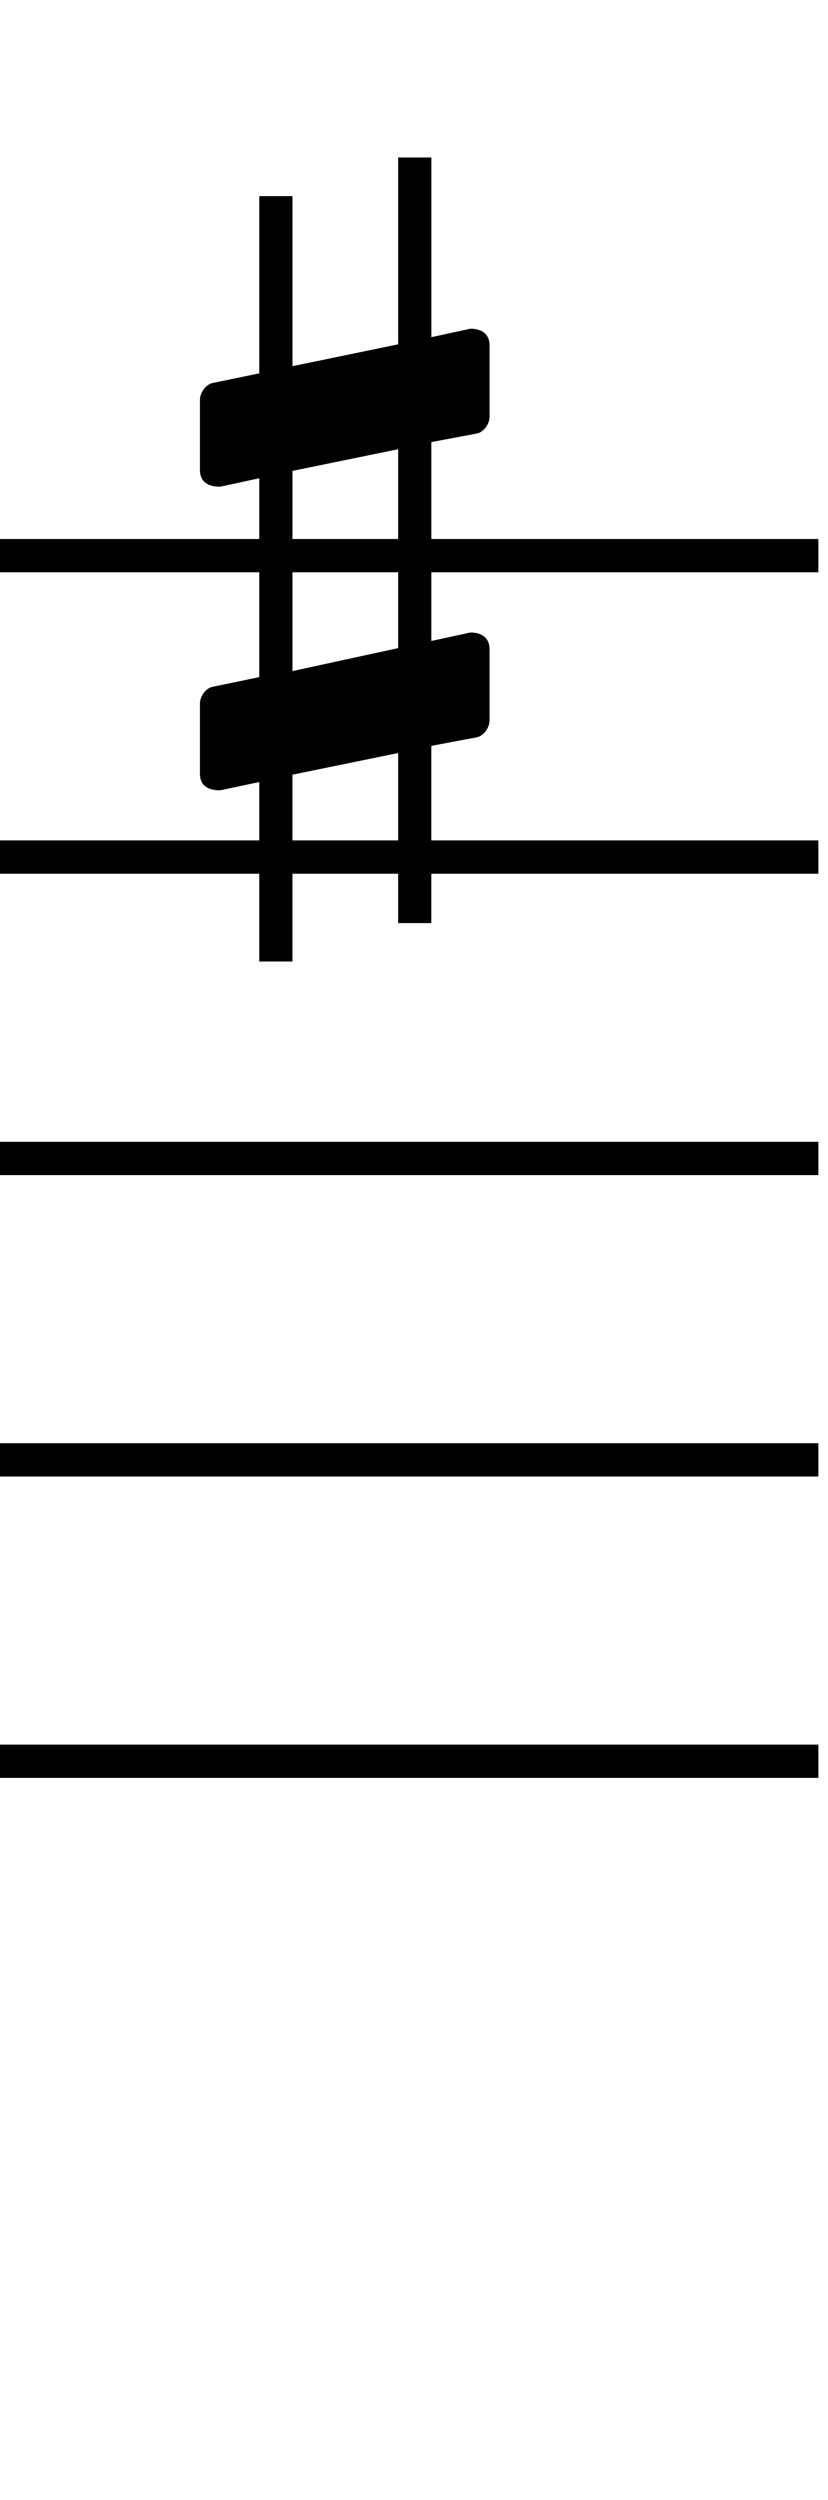 <?xml version="1.0" encoding="UTF-8" standalone="no"?>
<svg
   width="71.031"
   height="214.34"
   viewBox="0 0 71.031 214.34"
   version="1.2"
   id="svg117"
   xmlns="http://www.w3.org/2000/svg"
   xmlns:svg="http://www.w3.org/2000/svg"
   xmlns:rdf="http://www.w3.org/1999/02/22-rdf-syntax-ns#"
   xmlns:cc="http://creativecommons.org/ns#"
   xmlns:dc="http://purl.org/dc/elements/1.1/">
  <defs
     id="defs117" />
  <title
     id="title1">Unbenannte Partitur</title>
  <desc
     id="desc1">Generated by MuseScore Studio 4.3.2</desc>
  <path
     class="KeySig"
     d="m 40.869,37.176 c 0.62,-0.097 1.129,-0.824 1.129,-1.453 v -6.088 c 0,-1.033 -0.716,-1.453 -1.638,-1.453 l -3.356,0.727 v -15.405 h -2.847 v 16.018 l -9.067,1.873 v -14.581 h -2.847 v 15.195 l -3.977,0.824 c -0.604,0.113 -1.114,0.823 -1.114,1.453 v 5.991 c 0,1.13 0.811,1.453 1.734,1.453 l 3.356,-0.727 v 17.052 l -3.977,0.824 c -0.604,0.097 -1.114,0.824 -1.114,1.453 v 5.991 c 0,1.13 0.811,1.437 1.734,1.437 l 3.356,-0.71 v 15.388 h 2.847 v -16.018 l 9.067,-1.857 v 14.581 h 2.847 v -15.195 l 3.866,-0.727 c 0.62,-0.113 1.129,-0.823 1.129,-1.453 v -6.088 c 0,-1.033 -0.716,-1.453 -1.638,-1.453 l -3.356,0.727 v -17.052 l 3.866,-0.727 m -15.78,3.197 9.067,-1.857 v 17.052 l -9.067,1.97 v -17.165"
     id="path53"
     style="stroke-width:1.026" />
  <g
     id="g52"
     transform="translate(-827.263,261.75)">
    <polyline
       class="StaffLines"
       fill="none"
       stroke="#000000"
       stroke-width="2.73"
       stroke-linejoin="bevel"
       points="336.598,634.198 2847.4,634.198"
       id="polyline1-3"
       transform="matrix(0.028,0,0,1.042,817.734,-874.944)" />
    <polyline
       class="StaffLines"
       fill="none"
       stroke="#000000"
       stroke-width="2.73"
       stroke-linejoin="bevel"
       points="336.598,658.998 2847.4,658.998"
       id="polyline2-0"
       transform="matrix(0.028,0,0,1.042,817.734,-874.944)" />
    <polyline
       class="StaffLines"
       fill="none"
       stroke="#000000"
       stroke-width="2.73"
       stroke-linejoin="bevel"
       points="336.598,683.798 2847.4,683.798"
       id="polyline3-3"
       transform="matrix(0.028,0,0,1.042,817.734,-874.944)" />
    <polyline
       class="StaffLines"
       fill="none"
       stroke="#000000"
       stroke-width="2.73"
       stroke-linejoin="bevel"
       points="336.598,708.598 2847.4,708.598"
       id="polyline4-9"
       transform="matrix(0.028,0,0,1.042,817.734,-874.944)" />
    <polyline
       class="StaffLines"
       fill="none"
       stroke="#000000"
       stroke-width="2.73"
       stroke-linejoin="bevel"
       points="336.598,733.398 2847.4,733.398"
       id="polyline5-5"
       transform="matrix(0.028,0,0,1.042,817.734,-874.944)" />
    <polyline
       class="StaffLines"
       fill="none"
       stroke="#000000"
       stroke-width="2.73"
       stroke-linejoin="bevel"
       points="336.598,634.198 2847.4,634.198"
       id="polyline48-2"
       transform="matrix(0.028,0,0,1.042,817.734,-874.944)" />
    <polyline
       class="StaffLines"
       fill="none"
       stroke="#000000"
       stroke-width="2.73"
       stroke-linejoin="bevel"
       points="336.598,658.998 2847.4,658.998"
       id="polyline49-9"
       transform="matrix(0.028,0,0,1.042,817.734,-874.944)" />
    <polyline
       class="StaffLines"
       fill="none"
       stroke="#000000"
       stroke-width="2.73"
       stroke-linejoin="bevel"
       points="336.598,683.798 2847.4,683.798"
       id="polyline50-1"
       transform="matrix(0.028,0,0,1.042,817.734,-874.944)" />
    <polyline
       class="StaffLines"
       fill="none"
       stroke="#000000"
       stroke-width="2.73"
       stroke-linejoin="bevel"
       points="336.598,708.598 2847.4,708.598"
       id="polyline51-7"
       transform="matrix(0.028,0,0,1.042,817.734,-874.944)" />
    <polyline
       class="StaffLines"
       fill="none"
       stroke="#000000"
       stroke-width="2.73"
       stroke-linejoin="bevel"
       points="336.598,733.398 2847.4,733.398"
       id="polyline52-0"
       transform="matrix(0.028,0,0,1.042,817.734,-874.944)" />
  </g>
</svg>
